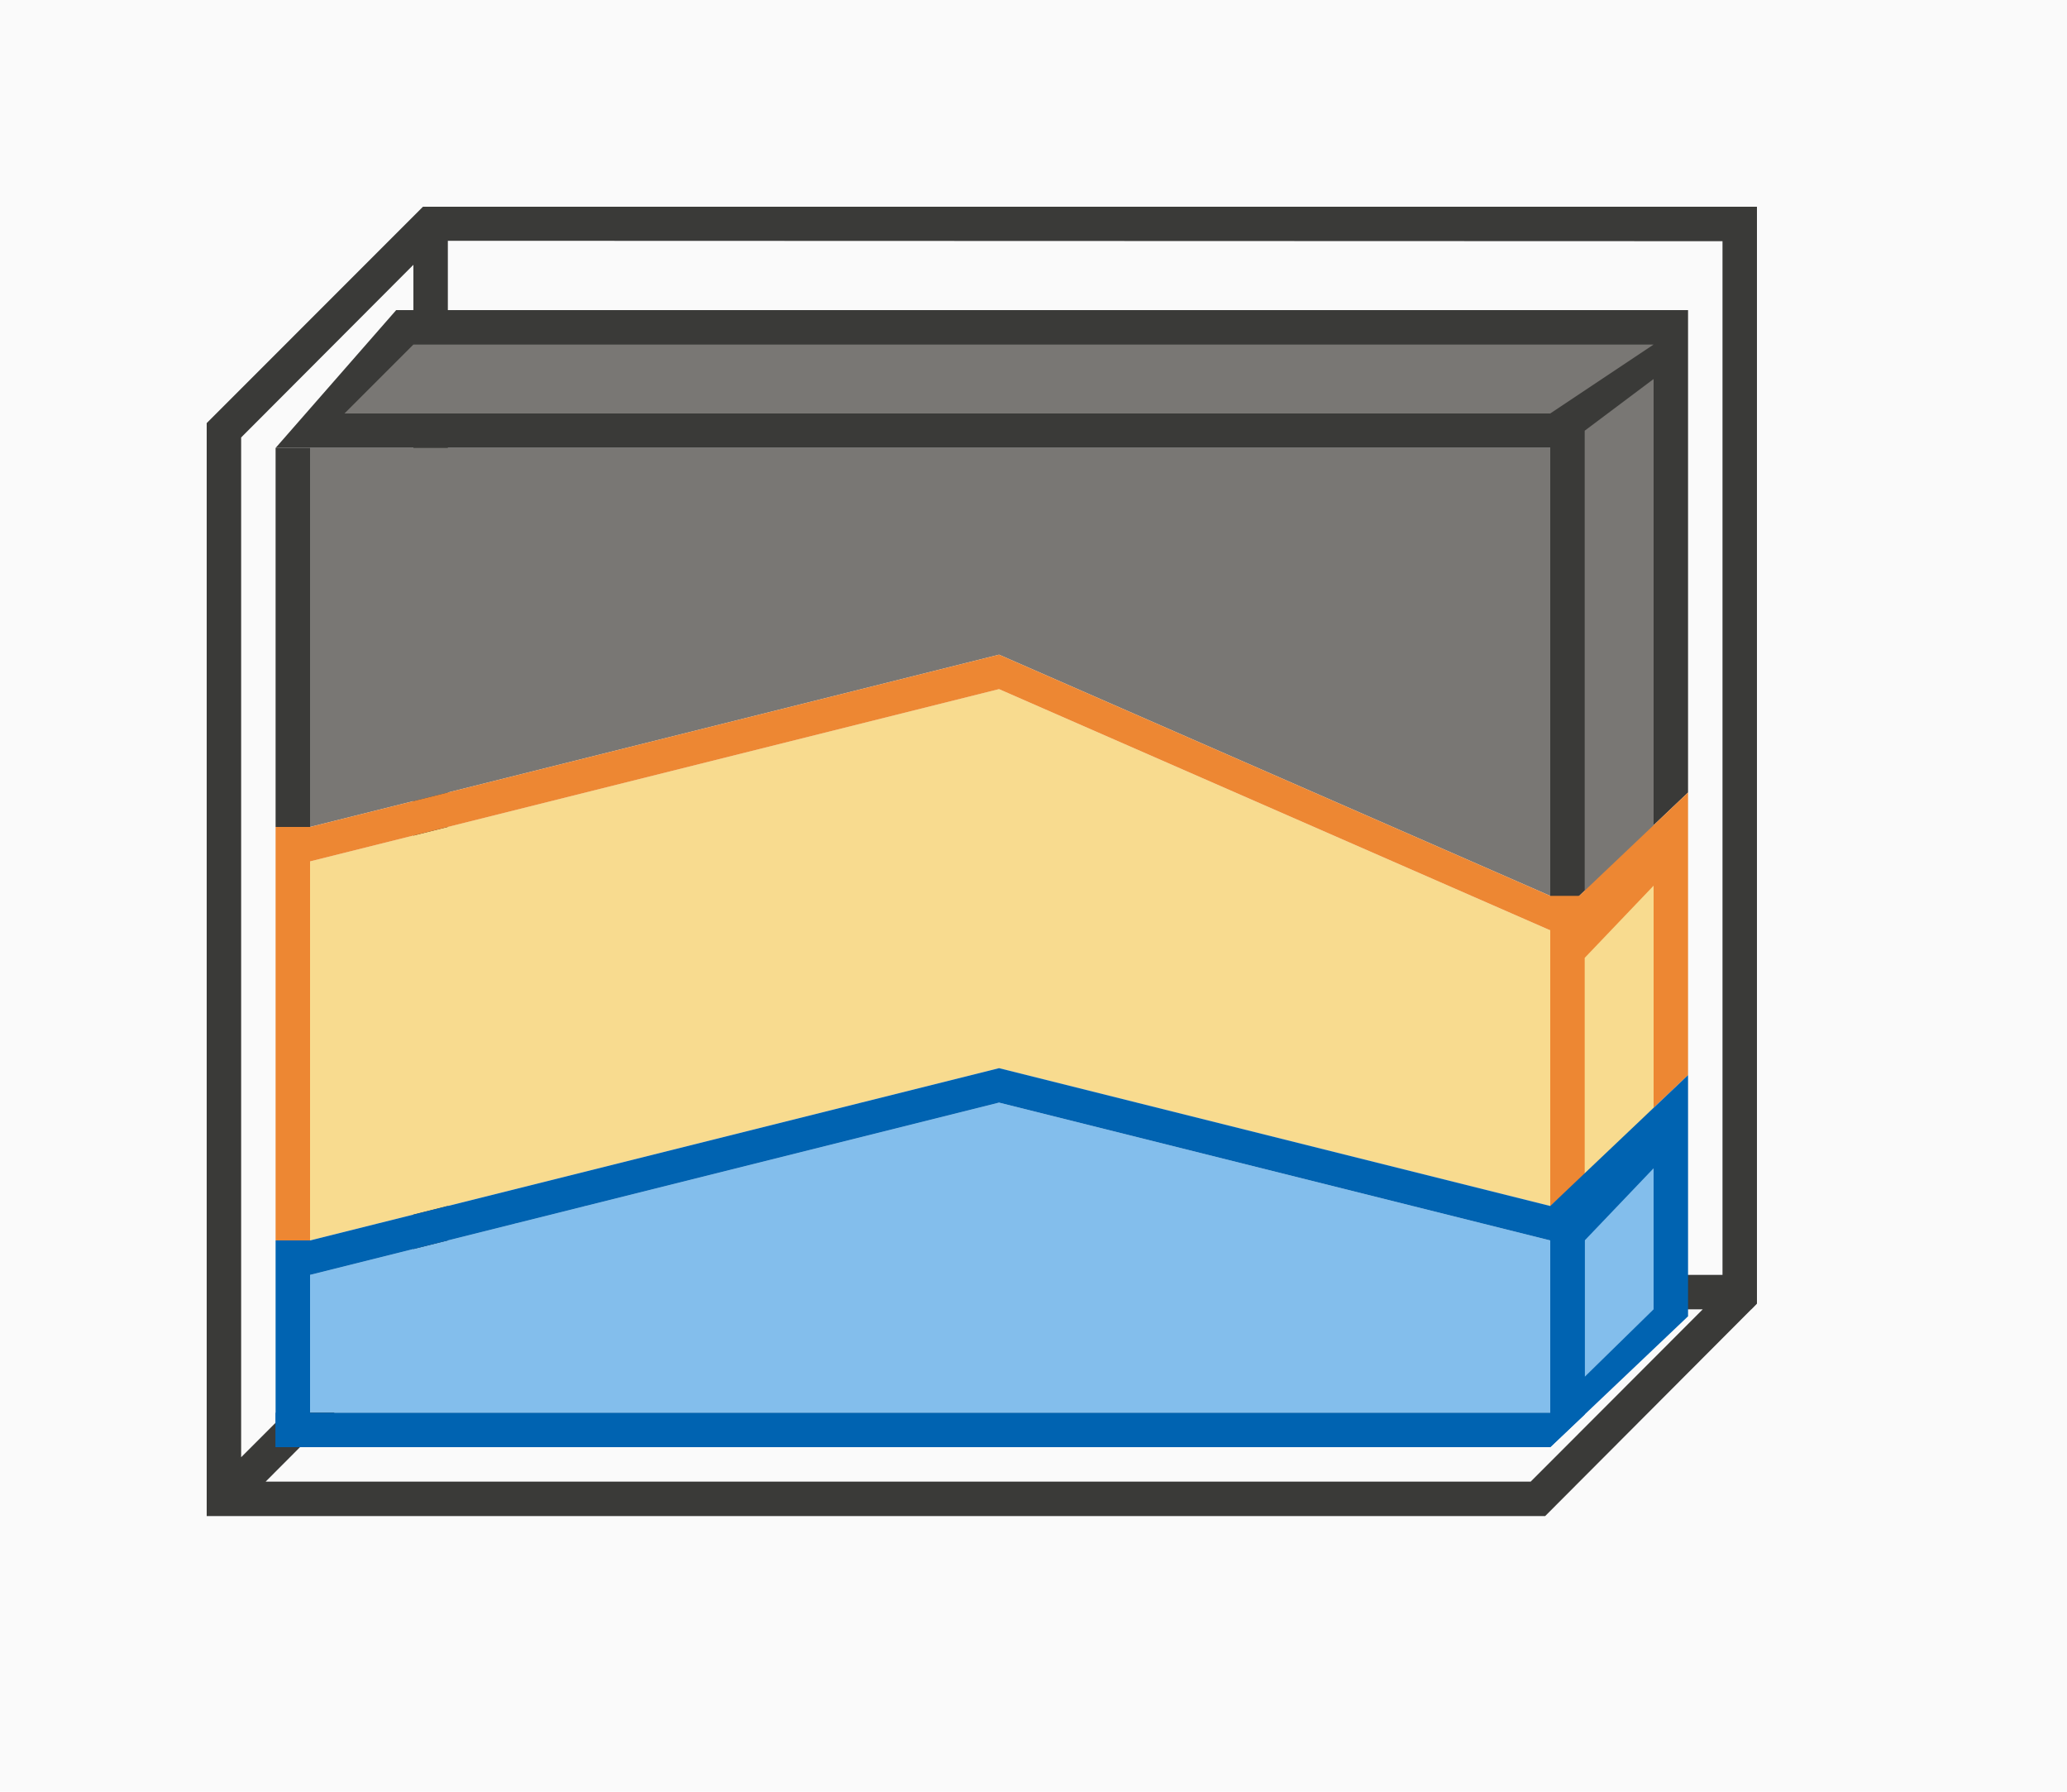 <svg height="52" viewBox="0 0 60 52" width="60" xmlns="http://www.w3.org/2000/svg"><path d="m0 0h60v52h-60z" fill="#fafafa"/><g fill="#3a3a38"><path d="m12.277 6-5.277 5.279-1 1v30.721 1h38.852l5.984-6h.004l.16-.164v-.836-30-1zm.723.988 37 .012v30h-37zm-1 .697v29.314.291l-5 5.002v-29.596zm.709 30.303 36.717.012-4.994 5h-36.721z"/><path d="m8 13h1v11h-1z"/><path d="m8 13h37v13.798l4-3.798v-14h-37.5z"/></g><g fill="#797774"><path d="m10 12 2-2h36l-3 2z"/><path d="m46 25.978 2-1.978v-13l-2 1.5z"/><path d="m9 13h36v13l-16-7-20 5z"/></g><path d="m9 25v11l20-5 16 4v-8l-16-7z" fill="#f8db8f"/><path d="m46 26.5v7.61l-1 .89v-8l-16-7-20 5v11h-1v-12h1l20-5 16 7h1z" fill="#ed8733"/><path d="m45 35 4-3.798v-8.202l-4 3.798z" fill="#ed8733"/><path d="m46 34.11 2-1.962v-6.444l-2 2.095z" fill="#f8db8f"/><path d="m45 42 4-3.798v-7l-4 3.798z" fill="#0063b1"/><path d="m46 39.958 2-1.958v-4.095l-2 2.095z" fill="#83beec"/><path d="m9 37v4h36v-5l-16-4z" fill="#83beec"/><g fill="#0063b1"><path d="m46 35.5v5.551l-1 .949v-6l-16-4-20 5v5h-1v-6h1l20-5 16 4h1z"/><path d="m8 41h37v1h-37z"/></g></svg>